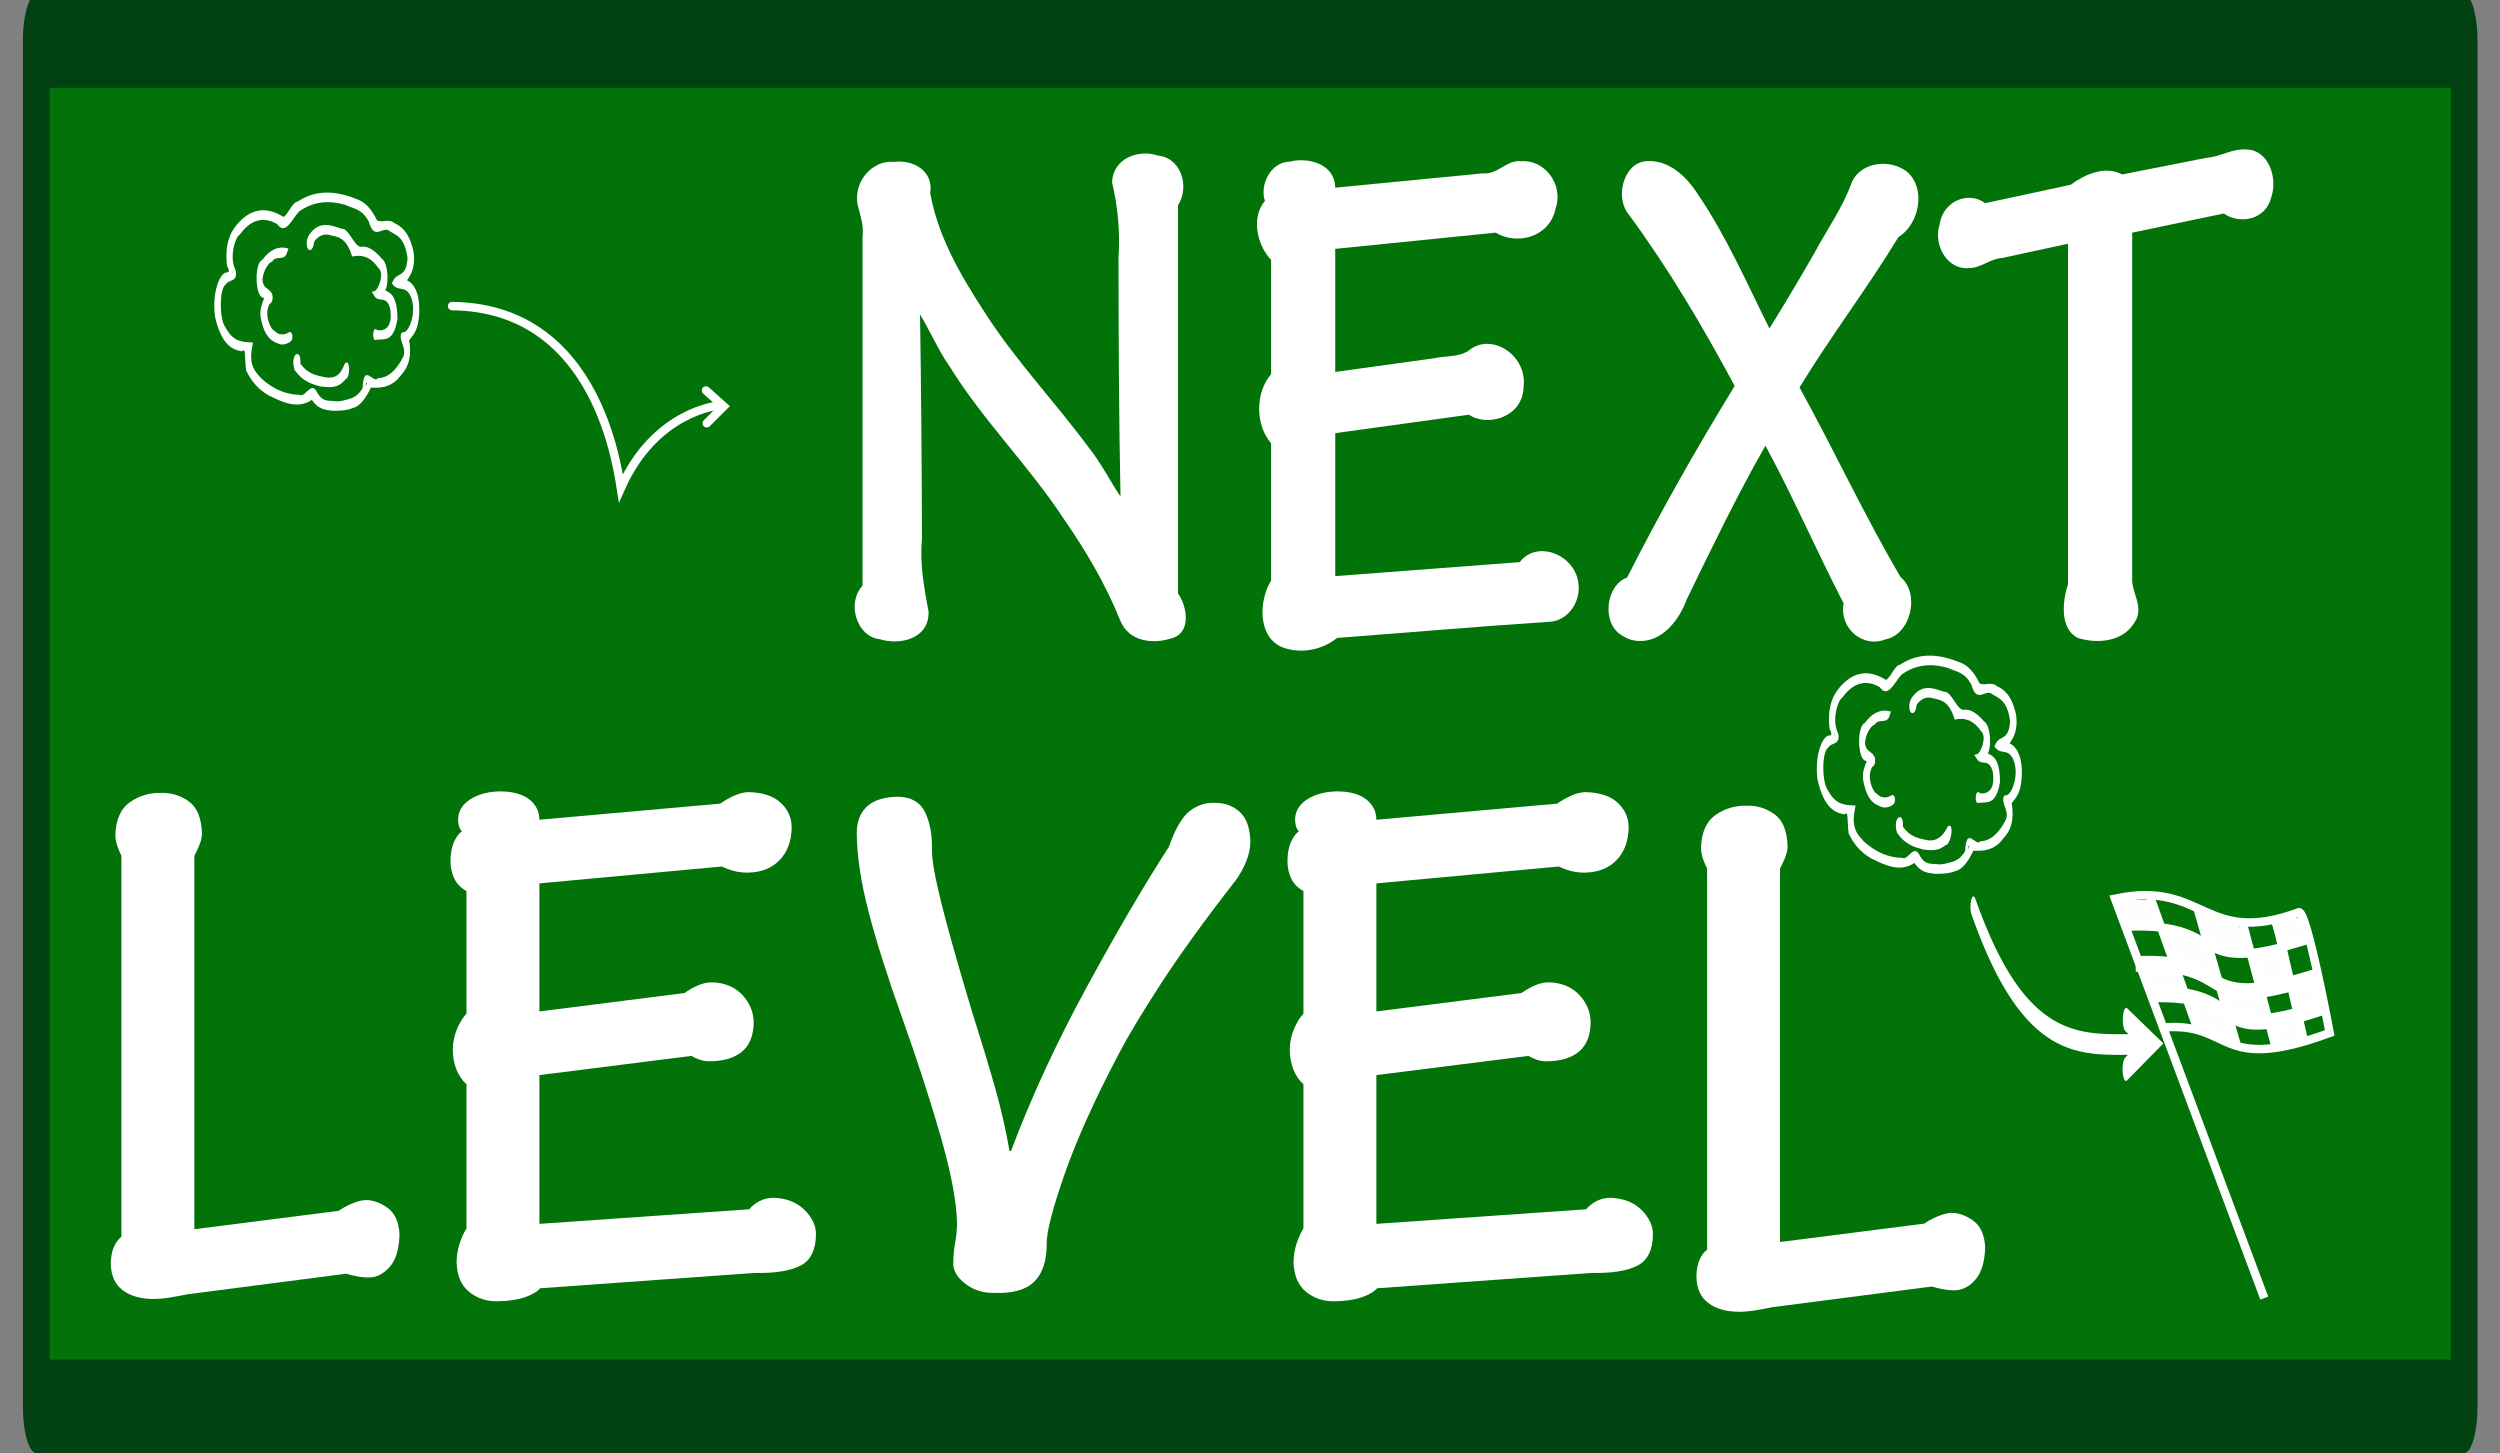<?xml version="1.0" encoding="UTF-8" standalone="no"?>
<!-- Created with Inkscape (http://www.inkscape.org/) -->

<svg
   xmlns:dc="http://purl.org/dc/elements/1.1/"
   xmlns:cc="http://creativecommons.org/ns#"
   xmlns:rdf="http://www.w3.org/1999/02/22-rdf-syntax-ns#"
   xmlns:svg="http://www.w3.org/2000/svg"
   xmlns="http://www.w3.org/2000/svg"
   xmlns:sodipodi="http://sodipodi.sourceforge.net/DTD/sodipodi-0.dtd"
   xmlns:inkscape="http://www.inkscape.org/namespaces/inkscape"
   width="296.034"
   height="172.062"
   id="svg3930"
   version="1.1"
   inkscape:version="0.48.2 r9819"
   sodipodi:docname="continue.svg">
  <rect width="100%" height="100%" fill="#808080" stroke="none"/>
  <defs
     id="defs3932" />
  <sodipodi:namedview
     id="base"
     pagecolor="#ffffff"
     bordercolor="#666666"
     borderopacity="1.0"
     inkscape:pageopacity="0.0"
     inkscape:pageshadow="2"
     inkscape:zoom="1.979899"
     inkscape:cx="90.092814"
     inkscape:cy="110.59363"
     inkscape:document-units="px"
     inkscape:current-layer="text2995"
     showgrid="false"
     showguides="true"
     inkscape:guide-bbox="true"
     inkscape:window-width="1680"
     inkscape:window-height="994"
     inkscape:window-x="-4"
     inkscape:window-y="-4"
     inkscape:window-maximized="1"
     fit-margin-top="0"
     fit-margin-left="0"
     fit-margin-right="0"
     fit-margin-bottom="0" />
  <g
     inkscape:label="Capa 1"
     inkscape:groupmode="layer"
     id="layer1"
     transform="translate(600.875,-327.812)">
    <g
       id="g4469">
      <g
         transform="scale(0.535,1.868)"
         style="font-size:470.233px;font-style:normal;font-weight:normal;line-height:125%;letter-spacing:0px;word-spacing:0px;fill:#af00e9;fill-opacity:1;stroke:#6a00da;stroke-width:6.141;stroke-miterlimit:4;stroke-opacity:1;font-family:Sans"
         id="text2995">
        <rect
           style="opacity:0.99;fill:#007309;fill-opacity:1;fill-rule:nonzero;stroke:#004112;stroke-width:5.918;stroke-linecap:round;stroke-linejoin:round;stroke-miterlimit:4;stroke-opacity:1;stroke-dasharray:none"
           id="rect3789"
           width="537.37"
           height="86.537"
           x="-1115.105"
           y="178.097" />
        <g
           transform="matrix(3.698,0,0,1.168,-1027.053,167.456)"
           style="font-size:40px;font-variant:normal;font-weight:bold;font-stretch:normal;stroke:none;font-family:Tekton Pro;-inkscape-font-specification:Tekton Pro Bold"
           id="flowRoot3773">
          <path
             style="fill:#ffffff;fill-opacity:1;stroke:none"
             d="m 25.644,38.664 c -0.974,0.947 -0.343,2.772 1.022,2.902 1.147,0.335 2.961,0.028 2.932,-1.485 -0.268,-1.313 -0.539,-2.583 -0.397,-3.975 -0.011,-4.054 -0.049,-8.109 -0.116,-12.162 0.575,0.842 1.085,1.932 1.755,2.799 2.032,2.98 4.753,5.395 6.863,8.313 1.298,1.701 2.476,3.503 3.347,5.46 0.532,1.239 2.053,1.332 3.175,0.98 1.104,-0.325 0.84,-1.741 0.3,-2.406 0,-7.022 0,-14.044 0,-21.065 0.73,-1.068 0.152,-2.592 -1.199,-2.703 -1.1,-0.352 -2.709,0.111 -2.745,1.467 0.347,1.312 0.484,2.658 0.384,4.066 0.005,4.324 0.019,8.648 0.12,12.97 -0.604,-0.804 -1.178,-1.847 -1.894,-2.647 -2.041,-2.514 -4.416,-4.75 -6.28,-7.411 -1.39,-1.942 -2.749,-4.035 -3.216,-6.412 0.218,-1.262 -1.12,-1.826 -2.171,-1.691 -1.261,-0.118 -2.43,1.041 -2.178,2.311 0.159,0.592 0.39,1.132 0.298,1.762 0,6.309 0,12.618 0,18.927 z"
             id="path4013"
             inkscape:connector-curvature="0" />
          <path
             style="fill:#ffffff;fill-opacity:1;stroke:none"
             d="m 53.937,30.384 c 2.667,-0.333 5.333,-0.667 8,-1 1.2,0.709 3.255,0.07 3.268,-1.507 0.246,-1.619 -1.744,-2.917 -3.135,-2.072 -0.629,0.489 -1.471,0.36 -2.217,0.515 -1.972,0.248 -3.944,0.496 -5.917,0.743 0,-2.227 0,-4.453 0,-6.68 3.2,-0.293 6.4,-0.587 9.6,-0.88 1.27,0.7 3.236,0.254 3.584,-1.3 0.518,-1.327 -0.686,-2.683 -2.044,-2.574 -0.861,-0.102 -1.436,0.744 -2.286,0.654 -2.951,0.26 -5.903,0.521 -8.854,0.781 -0.02,-1.323 -1.666,-1.661 -2.71,-1.418 -1.174,0.019 -1.82,1.281 -1.5,2.134 -0.884,0.97 -0.401,2.471 0.37,3.204 0,2.067 0,4.133 0,6.2 -0.957,1.015 -0.947,2.757 8e-6,3.747 -3e-6,2.484 -5e-6,4.969 -8e-6,7.453 -0.741,1.098 -0.799,3.017 0.615,3.601 1.083,0.402 2.421,0.194 3.331,-0.485 4.204,-0.289 8.41,-0.619 12.614,-0.872 1.262,0.009 2.178,-1.272 1.748,-2.453 -0.465,-1.318 -2.471,-1.924 -3.428,-0.79 -3.68,0.253 -7.36,0.507 -11.04,0.76 0,-2.587 -10e-7,-5.173 -10e-7,-7.76 z"
             id="path4015"
             inkscape:connector-curvature="0" />
          <path
             style="fill:#ffffff;fill-opacity:1;stroke:none"
             d="m 72.084,41.664 c 1.392,0.064 2.414,-1.077 2.896,-2.268 1.505,-2.812 3.006,-5.629 4.704,-8.332 1.668,2.793 3.07,5.734 4.68,8.56 -0.273,1.398 1.208,2.432 2.484,1.957 1.514,-0.236 2.138,-2.464 0.916,-3.397 -2.163,-3.338 -3.973,-6.884 -6.04,-10.28 1.876,-2.79 4.046,-5.368 5.92,-8.16 1.227,-0.672 1.695,-2.611 0.517,-3.547 -0.963,-0.678 -2.662,-0.584 -3.283,0.516 -0.55,1.421 -1.53,2.641 -2.299,3.955 -0.863,1.36 -1.747,2.706 -2.655,4.036 -1.357,-2.462 -2.583,-5.022 -4.28,-7.275 -0.708,-1.013 -1.776,-1.894 -3.08,-1.805 -1.353,0.066 -1.932,1.96 -1.049,2.908 2.364,2.913 4.42,6.065 6.329,9.291 -2.281,3.38 -4.452,6.839 -6.44,10.4 -1.315,0.432 -1.549,2.555 -0.252,3.169 0.281,0.168 0.605,0.264 0.932,0.271 z"
             id="path4017"
             inkscape:connector-curvature="0" />
          <path
             style="fill:#ffffff;fill-opacity:1;stroke:none"
             d="m 101.635,19.504 c 1.827,-0.347 3.653,-0.693 5.48,-1.04 0.971,0.615 2.517,0.342 2.843,-0.878 0.412,-1.066 -0.181,-2.566 -1.45,-2.593 -0.849,-0.08 -1.596,0.397 -2.434,0.45 -1.68,0.3 -3.359,0.601 -5.039,0.901 -1.039,-0.493 -2.221,-0.009 -3.08,0.559 -1.707,0.334 -3.414,0.667 -5.12,1.001 -1.01,-0.693 -2.529,-0.094 -2.722,1.139 -0.415,1.157 0.493,2.51 1.762,2.381 0.712,0.005 1.264,-0.515 1.972,-0.544 1.316,-0.259 2.632,-0.517 3.948,-0.776 0,6.16 0,12.32 0,18.48 -0.346,0.937 -0.499,2.444 0.611,2.924 1.12,0.309 2.663,0.225 3.362,-0.842 0.639,-0.838 -0.208,-1.62 -0.133,-2.464 0,-6.232 0,-12.465 0,-18.697 z"
             id="path4019"
             inkscape:connector-curvature="0" />
        </g>
        <g
           transform="matrix(3.003,0,0,0.868,-1241.961,157.321)"
           style="font-size:40px;stroke:none;font-family:Sans"
           id="flowRoot3781">
          <path
             d="m 53.896,83.428 c 0.121,-0.229 0.243,-0.485 0.364,-0.77 0.121,-0.285 0.187,-0.569 0.196,-0.854 -0.035,-1.128 -0.357,-1.91 -0.966,-2.345 -0.609,-0.435 -1.295,-0.643 -2.058,-0.623 -0.85,-0.015 -1.613,0.211 -2.289,0.679 -0.675,0.468 -1.032,1.268 -1.071,2.401 0.008,0.287 0.062,0.567 0.161,0.84 0.099,0.273 0.195,0.497 0.287,0.672 l 0,27.832 c -0.229,0.169 -0.415,0.419 -0.56,0.749 -0.145,0.33 -0.219,0.734 -0.224,1.211 0.014,0.867 0.308,1.513 0.882,1.939 0.574,0.426 1.344,0.638 2.31,0.637 0.408,-0.007 0.838,-0.049 1.288,-0.126 0.45,-0.077 0.824,-0.147 1.12,-0.21 l 11.76,-1.512 c 0.26,0.085 0.538,0.153 0.833,0.203 0.295,0.05 0.559,0.076 0.791,0.077 0.586,0.002 1.108,-0.254 1.568,-0.77 0.46,-0.516 0.702,-1.304 0.728,-2.366 -0.042,-0.913 -0.336,-1.564 -0.882,-1.953 -0.546,-0.388 -1.092,-0.577 -1.638,-0.567 -0.274,0.012 -0.608,0.1 -1.001,0.266 -0.393,0.166 -0.713,0.338 -0.959,0.518 l -10.64,1.344 z"
             style="font-size:56px;font-variant:normal;font-weight:bold;font-stretch:normal;fill:#ffffff;font-family:Tekton Pro;-inkscape-font-specification:Tekton Pro Bold"
             id="path4022" />
          <path
             d="m 79.327,99.444 11.2,-1.4 c 0.197,0.114 0.405,0.208 0.623,0.28 0.218,0.072 0.44,0.11 0.665,0.112 1.044,0.004 1.854,-0.227 2.429,-0.693 0.575,-0.465 0.867,-1.186 0.875,-2.163 -0.013,-0.758 -0.295,-1.426 -0.847,-2.002 -0.552,-0.576 -1.296,-0.88 -2.233,-0.91 -0.368,0.008 -0.725,0.09 -1.071,0.245 -0.347,0.155 -0.662,0.335 -0.945,0.539 l -10.696,1.344 0,-9.352 13.44,-1.232 c 0.303,0.141 0.607,0.251 0.91,0.329 0.303,0.078 0.635,0.118 0.994,0.119 0.993,-0.015 1.779,-0.321 2.359,-0.917 0.58,-0.596 0.876,-1.392 0.889,-2.387 -2.8e-5,-0.695 -0.266,-1.293 -0.798,-1.792 -0.532,-0.499 -1.33,-0.761 -2.394,-0.784 -0.345,0.011 -0.705,0.102 -1.078,0.273 -0.373,0.172 -0.705,0.361 -0.994,0.567 L 79.327,80.796 c -0.004,-0.601 -0.249,-1.093 -0.735,-1.477 -0.487,-0.384 -1.193,-0.582 -2.121,-0.595 -0.89,0.011 -1.63,0.2 -2.219,0.567 -0.589,0.368 -0.895,0.851 -0.917,1.449 -0.002,0.17 0.016,0.334 0.056,0.49 0.04,0.156 0.114,0.292 0.224,0.406 -0.256,0.196 -0.458,0.476 -0.609,0.84 -0.151,0.364 -0.228,0.812 -0.231,1.344 -0.004,0.455 0.087,0.875 0.273,1.26 0.185,0.385 0.486,0.693 0.903,0.924 l 0,8.96 c -0.238,0.237 -0.462,0.589 -0.672,1.057 -0.21,0.468 -0.322,0.974 -0.336,1.519 -3e-6,0.534 0.084,1.02 0.252,1.456 0.168,0.436 0.42,0.81 0.756,1.12 l -1.1e-5,10.528 c -0.202,0.316 -0.372,0.692 -0.511,1.127 -0.139,0.435 -0.211,0.881 -0.217,1.337 0.026,0.952 0.324,1.666 0.896,2.142 0.572,0.476 1.262,0.714 2.072,0.714 0.815,-0.008 1.494,-0.104 2.037,-0.287 0.542,-0.183 0.927,-0.405 1.155,-0.665 l 15.792,-1.12 c 1.487,0.032 2.614,-0.143 3.381,-0.525 0.766,-0.382 1.151,-1.158 1.155,-2.331 -0.012,-0.624 -0.296,-1.21 -0.854,-1.757 -0.558,-0.547 -1.318,-0.839 -2.282,-0.875 -0.365,0.004 -0.699,0.081 -1.001,0.231 -0.302,0.15 -0.566,0.353 -0.791,0.609 l -15.456,1.064 z"
             style="font-size:56px;font-variant:normal;font-weight:bold;font-stretch:normal;fill:#ffffff;font-family:Tekton Pro;-inkscape-font-specification:Tekton Pro Bold"
             id="path4024" />
          <path
             d="m 113.974,104.988 c -0.25,-1.476 -0.604,-3.018 -1.064,-4.627 -0.46,-1.609 -1.038,-3.501 -1.736,-5.677 -1.052,-3.48 -1.804,-6.124 -2.254,-7.931 -0.45,-1.807 -0.67,-3.065 -0.658,-3.773 0.02,-1.067 -0.146,-1.97 -0.497,-2.709 -0.351,-0.738 -1.007,-1.123 -1.967,-1.155 -1.01,0.005 -1.776,0.233 -2.296,0.686 -0.52,0.453 -0.782,1.101 -0.784,1.946 0.007,1.664 0.301,3.6 0.882,5.81 0.581,2.21 1.407,4.79 2.478,7.742 1.123,3.128 2.068,6.014 2.835,8.659 0.766,2.645 1.165,4.761 1.197,6.349 -0.012,0.486 -0.058,0.941 -0.14,1.365 -0.082,0.423 -0.128,0.92 -0.14,1.491 -0.021,0.539 0.273,1.043 0.882,1.512 0.609,0.469 1.323,0.693 2.142,0.672 1.361,0.055 2.348,-0.223 2.961,-0.833 0.612,-0.61 0.913,-1.546 0.903,-2.807 -0.002,-0.849 0.436,-2.525 1.316,-5.026 0.88,-2.501 2.214,-5.437 4.004,-8.806 0.637,-1.221 1.659,-2.908 3.066,-5.061 1.407,-2.152 3.241,-4.665 5.502,-7.539 0.341,-0.455 0.611,-0.931 0.812,-1.428 0.201,-0.497 0.303,-0.973 0.308,-1.428 -0.019,-1.001 -0.275,-1.729 -0.77,-2.184 -0.495,-0.455 -1.115,-0.679 -1.862,-0.672 -0.672,-0.031 -1.288,0.172 -1.848,0.609 -0.56,0.438 -1.064,1.299 -1.512,2.583 -1.833,2.809 -3.865,6.249 -6.097,10.318 -2.232,4.069 -4.082,8.041 -5.551,11.914 z"
             style="font-size:56px;font-variant:normal;font-weight:bold;font-stretch:normal;fill:#ffffff;font-family:Tekton Pro;-inkscape-font-specification:Tekton Pro Bold"
             id="path4026" />
          <path
             d="m 141.015,99.444 11.2,-1.4 c 0.197,0.114 0.405,0.208 0.623,0.28 0.218,0.072 0.44,0.11 0.665,0.112 1.044,0.004 1.854,-0.227 2.429,-0.693 0.575,-0.465 0.867,-1.186 0.875,-2.163 -0.013,-0.758 -0.295,-1.426 -0.847,-2.002 -0.552,-0.576 -1.296,-0.88 -2.233,-0.91 -0.368,0.008 -0.725,0.09 -1.071,0.245 -0.347,0.155 -0.662,0.335 -0.945,0.539 l -10.696,1.344 0,-9.352 13.44,-1.232 c 0.303,0.141 0.607,0.251 0.91,0.329 0.303,0.078 0.635,0.118 0.994,0.119 0.993,-0.015 1.779,-0.321 2.359,-0.917 0.58,-0.596 0.876,-1.392 0.889,-2.387 -3e-5,-0.695 -0.266,-1.293 -0.798,-1.792 -0.532,-0.499 -1.33,-0.761 -2.394,-0.784 -0.345,0.011 -0.705,0.102 -1.078,0.273 -0.373,0.172 -0.705,0.361 -0.994,0.567 l -13.328,1.176 c -0.004,-0.601 -0.249,-1.093 -0.735,-1.477 -0.486,-0.384 -1.193,-0.582 -2.121,-0.595 -0.89,0.011 -1.63,0.2 -2.219,0.567 -0.589,0.368 -0.895,0.851 -0.917,1.449 -0.002,0.17 0.016,0.334 0.056,0.49 0.04,0.156 0.114,0.292 0.224,0.406 -0.256,0.196 -0.458,0.476 -0.609,0.84 -0.15,0.364 -0.228,0.812 -0.231,1.344 -0.003,0.455 0.087,0.875 0.273,1.26 0.185,0.385 0.486,0.693 0.903,0.924 l 0,8.96 c -0.238,0.237 -0.462,0.589 -0.672,1.057 -0.21,0.468 -0.322,0.974 -0.336,1.519 0,0.534 0.084,1.02 0.252,1.456 0.168,0.436 0.42,0.81 0.756,1.12 l -1e-5,10.528 c -0.202,0.316 -0.372,0.692 -0.511,1.127 -0.139,0.435 -0.211,0.881 -0.217,1.337 0.026,0.952 0.324,1.666 0.896,2.142 0.572,0.476 1.262,0.714 2.072,0.714 0.815,-0.008 1.494,-0.104 2.037,-0.287 0.542,-0.183 0.927,-0.405 1.155,-0.665 l 15.792,-1.12 c 1.487,0.032 2.614,-0.143 3.381,-0.525 0.766,-0.382 1.151,-1.158 1.155,-2.331 -0.012,-0.624 -0.296,-1.21 -0.854,-1.757 -0.558,-0.547 -1.318,-0.839 -2.282,-0.875 -0.365,0.004 -0.699,0.081 -1.001,0.231 -0.302,0.15 -0.566,0.353 -0.791,0.609 l -15.456,1.064 z"
             style="font-size:56px;font-variant:normal;font-weight:bold;font-stretch:normal;fill:#ffffff;font-family:Tekton Pro;-inkscape-font-specification:Tekton Pro Bold"
             id="path4028" />
          <path
             d="m 170.764,84.363 c 0.121,-0.229 0.243,-0.485 0.364,-0.77 0.121,-0.285 0.187,-0.569 0.196,-0.854 -0.035,-1.128 -0.357,-1.91 -0.966,-2.345 -0.609,-0.435 -1.295,-0.643 -2.058,-0.623 -0.85,-0.015 -1.613,0.211 -2.289,0.679 -0.675,0.468 -1.032,1.268 -1.071,2.401 0.008,0.287 0.062,0.567 0.161,0.84 0.099,0.273 0.195,0.497 0.287,0.672 l 0,27.832 c -0.229,0.169 -0.415,0.419 -0.56,0.749 -0.145,0.33 -0.219,0.734 -0.224,1.211 0.014,0.867 0.308,1.513 0.882,1.939 0.574,0.426 1.344,0.638 2.31,0.637 0.408,-0.007 0.838,-0.049 1.288,-0.126 0.45,-0.077 0.824,-0.147 1.12,-0.21 l 11.76,-1.512 c 0.26,0.085 0.538,0.153 0.833,0.203 0.295,0.05 0.559,0.076 0.791,0.077 0.586,0.002 1.108,-0.254 1.568,-0.77 0.46,-0.516 0.702,-1.304 0.728,-2.366 -0.042,-0.913 -0.336,-1.564 -0.882,-1.953 -0.546,-0.388 -1.092,-0.577 -1.638,-0.567 -0.274,0.012 -0.608,0.1 -1.001,0.266 -0.393,0.166 -0.713,0.338 -0.959,0.518 l -10.64,1.344 z"
             style="font-size:56px;font-variant:normal;font-weight:bold;font-stretch:normal;fill:#ffffff;font-family:Tekton Pro;-inkscape-font-specification:Tekton Pro Bold"
             id="path4030"
             inkscape:connector-curvature="0" />
        </g>
        <g
           id="g3808"
           transform="translate(-325.45,-1.217)">
          <path
             style="fill:#ffffff;fill-opacity:1;stroke:#ffffff;stroke-width:0.3;stroke-miterlimit:4;stroke-opacity:1;stroke-dasharray:none"
             d="m -724.092,202.596 c -1.528,-0.063 -3.114,-0.071 -4.541,-0.697 -3.183,0.619 -6.454,0.162 -9.628,-0.29 -1.662,-0.285 -3.38,-0.679 -4.835,-1.528 -0.293,-0.665 0.023,-1.561 -1.05,-1.257 -2.059,-0.095 -4.439,-0.399 -5.812,-2.112 -0.664,-1.451 1.083,-2.545 2.346,-2.583 0.713,0.037 1.075,-0.269 0.301,-0.683 -0.59,-1.462 1.425,-2.148 2.509,-2.49 3.186,-0.992 6.608,-0.938 9.865,-0.348 1.085,-0.157 1.984,-0.948 3.131,-0.972 4.423,-0.842 8.978,-0.644 13.427,-0.121 1.431,0.173 2.864,0.547 4.094,1.306 1.279,0.179 2.583,-0.132 3.864,0.171 1.47,0.207 3.159,0.514 4.132,1.734 0.639,1.207 -1.87,1.644 -1.76,1.851 1.212,0.093 3.513,0.57 2.93,2.247 -0.331,0.914 -1.779,1.111 -2.227,1.4 1.108,1.509 -1.361,1.989 -2.373,2.376 -1.923,0.55 -3.942,0.548 -5.92,0.529 -1.18,0.721 -2.511,1.206 -3.963,1.291 -1.489,0.175 -2.991,0.171 -4.488,0.175 z m 1.756,-0.136 c 1.847,-0.115 3.761,-0.132 5.488,-0.882 0.829,-1.308 2.514,-0.256 3.727,-0.55 1.928,-0.321 4.071,-0.441 5.616,-1.797 0.357,-0.605 -1.229,-1.417 0.229,-1.286 1.532,-0.055 2.684,-2.322 0.765,-2.844 -0.661,-0.39 -2.291,-0.331 -2.445,-0.604 1.102,-0.093 3.278,-1.137 1.695,-2.278 -1.761,-1.115 -3.949,-1.259 -5.986,-1.236 -1.306,0.385 -2.083,-0.556 -3.246,-0.918 -3.965,-0.882 -8.079,-1.027 -12.121,-0.717 -1.963,0.187 -4.027,0.384 -5.739,1.453 -2.053,-0.248 -4.104,-0.631 -6.182,-0.44 -2.181,0.116 -4.465,0.569 -6.251,1.88 -0.919,0.806 1.294,2.07 -0.173,1.936 -1.297,0.036 -3.456,1.124 -2.408,2.66 1.337,1.506 3.509,1.751 5.41,1.863 0.74,0.004 1.515,-0.144 1.151,0.865 0.693,1.296 2.646,1.321 3.949,1.769 3.145,0.536 6.382,0.983 9.568,0.547 1.2,-0.31 2.351,0.562 3.594,0.5 1.117,0.107 2.242,0.094 3.361,0.079 z m -1.807,-0.038 c -1.511,-0.024 -3.043,-0.182 -4.436,-0.776 -1.22,0.216 -2.405,0.546 -3.66,0.353 -3.277,-0.089 -6.616,-0.454 -9.688,-1.642 -1.009,-0.215 -0.676,-1.589 -0.589,-1.69 -2.325,0.015 -5.023,-0.051 -6.748,-1.839 -0.848,-1.527 1.088,-2.673 2.433,-2.62 0.532,0.071 1.309,-0.254 0.376,-0.529 -1.204,-1.211 0.884,-2.304 1.936,-2.537 3.252,-1.078 6.787,-0.945 10.097,-0.203 2.299,-1.474 5.13,-1.483 7.762,-1.67 3.444,-0.083 6.935,0.078 10.294,0.88 1.193,0.829 2.486,1.235 3.954,0.822 1.664,0.177 3.476,0.247 4.919,1.21 1.702,1.153 -0.692,2.432 -1.912,2.314 -1.664,0.222 0.844,0.156 1.359,0.264 1.412,-0.151 3.484,1.489 1.769,2.656 -0.435,0.553 -2.335,0.569 -2.059,0.699 1.651,0.782 -0.381,2.243 -1.454,2.233 -2.264,0.7 -4.681,0.748 -7.017,0.456 -0.079,1.654 -2.508,1.135 -3.664,1.505 -1.22,0.111 -2.447,0.138 -3.672,0.115 z m 2.093,-0.153 c 1.607,-0.135 3.301,-0.115 4.771,-0.872 0.094,-1.569 2.241,-0.176 3.249,-0.562 1.97,-0.024 3.986,-0.406 5.702,-1.406 1.075,-0.776 -1.535,-1.483 -0.075,-1.514 1.285,0.059 3.345,-1.432 1.711,-2.539 -1.185,-0.759 -2.649,-0.324 -3.908,-0.74 0.943,-0.568 2.931,-0.107 3.279,-1.561 -0.601,-1.509 -2.682,-1.601 -4.104,-1.868 -1.508,-0.381 -3.361,0.659 -4.527,-0.568 -1.568,-0.864 -3.427,-0.836 -5.157,-1.084 -3.468,-0.297 -7.002,-0.283 -10.422,0.413 -1.593,0.492 -3.026,1.531 -4.741,0.799 -2.77,-0.46 -5.729,-0.389 -8.364,0.66 -1.165,0.193 -2.52,1.609 -1.076,2.47 0.678,0.486 -1.523,0.395 -2.032,0.696 -1.671,0.312 -1.559,2.482 -0.092,3.005 1.799,0.964 3.888,0.927 5.871,0.968 -1.015,1.501 1.034,1.915 2.107,2.282 2.764,0.709 5.635,1.022 8.486,1.036 1.298,0.2 2.516,-0.875 3.738,-0.213 1.338,0.746 2.922,0.541 4.397,0.627 0.396,-0.003 0.791,-0.014 1.186,-0.03 z m -4.587,-1.21 c -1.942,-0.147 -3.925,-0.295 -5.751,-1.026 -0.965,-0.828 1.549,-1.039 0.961,-0.209 1.878,0.801 3.971,0.831 5.979,0.961 1.388,0.028 2.953,0.02 4.091,-0.867 0.972,-0.389 1.136,0.607 0.107,0.682 -1.721,0.629 -3.589,0.493 -5.386,0.459 z m 2.387,-0.103 c 1.018,0.021 2.988,-0.346 3.215,-0.877 -1.641,1.103 -3.729,0.814 -5.599,0.791 -1.807,-0.136 -3.699,-0.252 -5.355,-1.036 0.195,-0.837 -0.564,0.086 0.303,0.22 1.474,0.598 3.11,0.649 4.675,0.844 0.918,0.069 1.841,0.091 2.761,0.059 z m -11.473,-2.584 c -1.465,-0.146 -3.336,-0.317 -4.173,-1.685 -0.163,-0.753 1.844,-1.192 0.414,-1.258 -1.597,-0.113 -1.73,-1.938 -0.108,-2.105 1.706,-0.666 3.568,-0.867 5.387,-0.741 -0.607,0.571 -2.331,0.104 -3.31,0.569 -0.981,0.011 -3.391,1.24 -1.511,1.899 0.702,0.136 2.498,0.481 0.915,0.796 -1.406,0.786 0.111,1.841 1.086,1.964 1.143,0.333 2.362,0.294 3.522,0.074 1.396,0.253 -1.13,0.6 -2.222,0.486 z m 1.004,-0.138 c 0.561,0.016 1.766,-0.33 0.543,-0.103 -1.74,0.189 -3.756,0.022 -5.046,-1.291 -0.596,-0.937 2.476,-1.351 0.56,-1.452 -1.218,0.113 -2.33,-1.631 -0.634,-1.883 1.532,-0.62 3.202,-0.823 4.846,-0.801 -1.931,-0.09 -3.974,0.171 -5.653,1.172 -1.228,1.212 1.927,1.505 1.764,1.717 -1.385,0.267 -1.105,2.069 0.249,2.126 1.064,0.433 2.231,0.569 3.373,0.516 z m 20.339,-0.153 c -0.902,0.176 -0.612,-0.59 0.132,-0.304 1.058,0.073 3.882,0.034 3.057,-1.594 -0.954,-0.999 -2.571,-0.384 -3.614,-0.866 0.986,-0.072 2.634,-1.36 0.806,-1.808 -1.797,-0.723 -3.774,-0.815 -5.685,-0.694 -1.437,-1.318 -3.48,-1.226 -5.294,-1.383 -1.111,-0.041 -2.249,0.051 -3.288,0.473 -0.248,0.916 -2.304,0.429 -0.881,-0.199 2.236,-0.889 4.717,-0.568 7.049,-0.352 1.581,-0.062 2.806,1.173 4.339,1.144 1.545,-0.078 3.101,0.266 4.559,0.753 1.32,0.245 1.625,1.596 0.235,1.948 1.106,0.152 3.086,0.198 3.095,1.694 -0.819,1.362 -2.781,1.132 -4.184,1.199 l -0.163,-0.004 -0.162,-0.007 3e-5,-2e-5 z m 1.575,-0.144 c 1.03,0.221 3.396,-0.866 2.017,-1.979 -0.693,-0.595 -2.409,-0.551 -2.714,-0.721 1.304,-0.368 1.134,-1.908 -0.256,-1.947 -1.782,-0.645 -3.704,-0.736 -5.581,-0.705 -1.084,-1.095 -2.763,-1.016 -4.183,-1.234 -1.812,-0.134 -3.774,-0.276 -5.443,0.561 -0.662,0.796 0.92,-0.642 1.405,-0.439 2.096,-0.353 4.26,-0.128 6.337,0.244 1.325,0.392 2.347,1.425 3.853,0.893 1.527,0.216 3.209,0.312 4.51,1.243 1.384,1.05 -2.594,1.538 -0.715,1.513 1.106,-0.115 3.902,0.458 2.77,1.943 -0.845,0.821 -3.28,0.51 -3.534,0.644 0.511,0.034 1.025,0.013 1.535,-0.015 z"
             id="path3802"
             inkscape:connector-curvature="0" />
          <path
             sodipodi:nodetypes="ccc"
             transform="matrix(1.868,0,0,0.535,-1122.258,175.516)"
             inkscape:connector-curvature="0"
             id="path3804"
             d="m 227.321,38.491 c 16.429,0.179 19.333,17.321 20,21.563 4.07,-9.171 11.607,-9.777 11.607,-9.777"
             style="fill:none;stroke:#ffffff;stroke-width:1px;stroke-linecap:round;stroke-linejoin:miter;stroke-opacity:1" />
          <path
             transform="matrix(1.868,0,0,0.535,-1122.258,175.516)"
             inkscape:connector-curvature="0"
             id="path3806"
             d="m 257.411,48.491 2.098,1.875 L 257.5,52.375"
             style="fill:none;stroke:#ffffff;stroke-width:1px;stroke-linecap:round;stroke-linejoin:miter;stroke-opacity:1" />
          <path
             style="fill:#ffffff;fill-opacity:1;stroke:#ffffff;stroke-width:0.3;stroke-miterlimit:4;stroke-opacity:1;stroke-dasharray:none"
             d="m -369.395,231.948 c -1.528,-0.063 -3.114,-0.071 -4.541,-0.697 -3.183,0.619 -6.454,0.162 -9.628,-0.29 -1.662,-0.285 -3.38,-0.679 -4.835,-1.528 -0.293,-0.665 0.023,-1.561 -1.05,-1.257 -2.059,-0.095 -4.439,-0.399 -5.812,-2.112 -0.664,-1.451 1.083,-2.545 2.346,-2.583 0.713,0.037 1.075,-0.269 0.301,-0.683 -0.59,-1.462 1.425,-2.148 2.509,-2.49 3.186,-0.992 6.608,-0.938 9.865,-0.348 1.085,-0.157 1.984,-0.948 3.131,-0.972 4.423,-0.842 8.978,-0.644 13.427,-0.121 1.431,0.173 2.864,0.547 4.094,1.306 1.279,0.179 2.583,-0.132 3.864,0.171 1.47,0.207 3.159,0.514 4.132,1.734 0.639,1.207 -1.87,1.644 -1.76,1.851 1.212,0.093 3.513,0.57 2.93,2.247 -0.331,0.914 -1.779,1.111 -2.227,1.4 1.108,1.509 -1.361,1.989 -2.373,2.376 -1.923,0.55 -3.942,0.548 -5.92,0.529 -1.18,0.721 -2.511,1.206 -3.963,1.291 -1.489,0.175 -2.991,0.171 -4.488,0.175 z m 1.756,-0.136 c 1.847,-0.115 3.761,-0.132 5.488,-0.882 0.829,-1.308 2.514,-0.256 3.727,-0.55 1.928,-0.321 4.071,-0.441 5.616,-1.797 0.357,-0.605 -1.229,-1.417 0.229,-1.286 1.532,-0.055 2.684,-2.322 0.765,-2.844 -0.661,-0.39 -2.291,-0.331 -2.445,-0.604 1.102,-0.093 3.278,-1.137 1.695,-2.278 -1.761,-1.115 -3.949,-1.259 -5.986,-1.236 -1.306,0.385 -2.083,-0.556 -3.246,-0.918 -3.965,-0.882 -8.079,-1.027 -12.121,-0.717 -1.963,0.187 -4.027,0.384 -5.739,1.453 -2.053,-0.248 -4.104,-0.631 -6.182,-0.44 -2.181,0.116 -4.465,0.569 -6.251,1.88 -0.919,0.806 1.294,2.07 -0.173,1.936 -1.297,0.036 -3.456,1.124 -2.408,2.66 1.337,1.506 3.509,1.751 5.41,1.863 0.74,0.004 1.515,-0.144 1.151,0.865 0.693,1.296 2.646,1.321 3.949,1.769 3.145,0.536 6.382,0.983 9.568,0.547 1.2,-0.31 2.351,0.562 3.594,0.5 1.117,0.107 2.242,0.094 3.361,0.079 z m -1.807,-0.038 c -1.667,0.141 -3.259,-0.569 -4.864,-0.646 -2.038,0.414 -4.118,0.205 -6.173,0.054 -2.313,-0.2 -4.61,-0.676 -6.794,-1.451 -0.86,-0.249 -0.577,-1.567 -0.648,-1.727 -2.294,0.051 -4.943,-0.075 -6.642,-1.825 -0.848,-1.527 1.088,-2.673 2.433,-2.62 0.532,0.071 1.309,-0.254 0.376,-0.529 -1.204,-1.211 0.884,-2.304 1.936,-2.537 3.252,-1.078 6.787,-0.945 10.097,-0.203 2.299,-1.474 5.13,-1.483 7.762,-1.67 3.444,-0.083 6.935,0.078 10.294,0.88 1.193,0.829 2.486,1.235 3.954,0.822 1.664,0.177 3.476,0.247 4.919,1.21 1.702,1.153 -0.692,2.432 -1.912,2.314 -1.664,0.222 0.844,0.156 1.359,0.264 1.412,-0.151 3.484,1.489 1.769,2.656 -0.435,0.553 -2.335,0.569 -2.059,0.699 1.651,0.782 -0.381,2.243 -1.454,2.233 -2.264,0.7 -4.681,0.748 -7.017,0.456 -0.079,1.654 -2.508,1.135 -3.664,1.505 -1.22,0.111 -2.447,0.138 -3.672,0.115 z m 2.093,-0.153 c 1.607,-0.135 3.301,-0.115 4.771,-0.872 0.094,-1.569 2.241,-0.176 3.249,-0.562 1.97,-0.024 3.986,-0.406 5.702,-1.406 1.075,-0.776 -1.535,-1.483 -0.075,-1.514 1.285,0.059 3.345,-1.432 1.711,-2.539 -1.185,-0.759 -2.649,-0.324 -3.908,-0.74 0.943,-0.568 2.931,-0.107 3.279,-1.561 -0.601,-1.509 -2.682,-1.601 -4.104,-1.868 -1.508,-0.381 -3.361,0.659 -4.527,-0.568 -1.568,-0.864 -3.427,-0.836 -5.157,-1.084 -3.468,-0.297 -7.002,-0.283 -10.422,0.413 -1.593,0.492 -3.026,1.531 -4.741,0.799 -2.77,-0.46 -5.729,-0.389 -8.364,0.66 -1.165,0.193 -2.52,1.609 -1.076,2.47 0.678,0.486 -1.523,0.395 -2.032,0.696 -1.671,0.312 -1.559,2.482 -0.092,3.005 1.799,0.964 3.888,0.927 5.871,0.968 -1.015,1.501 1.034,1.915 2.107,2.282 2.764,0.709 5.635,1.022 8.486,1.036 1.298,0.2 2.516,-0.875 3.738,-0.213 1.338,0.746 2.922,0.541 4.397,0.627 0.396,-0.003 0.791,-0.014 1.186,-0.03 z m -4.587,-1.21 c -1.942,-0.147 -3.925,-0.295 -5.751,-1.026 -0.965,-0.828 1.549,-1.039 0.961,-0.209 1.808,0.776 3.824,0.823 5.758,0.948 1.517,0.041 3.116,-0.089 4.446,-0.887 1.365,-0.287 0.242,0.981 -0.514,0.876 -1.596,0.426 -3.266,0.34 -4.9,0.297 z m -9.086,-2.687 c -1.465,-0.146 -3.336,-0.317 -4.173,-1.685 -0.163,-0.753 1.844,-1.192 0.414,-1.258 -1.597,-0.113 -1.73,-1.938 -0.108,-2.105 1.706,-0.666 3.568,-0.867 5.387,-0.741 -0.607,0.571 -2.331,0.104 -3.31,0.569 -0.981,0.011 -3.391,1.24 -1.511,1.899 0.702,0.136 2.498,0.481 0.915,0.796 -1.406,0.786 0.111,1.841 1.086,1.964 1.143,0.333 2.362,0.294 3.522,0.074 1.396,0.253 -1.13,0.6 -2.222,0.486 z m 1.004,-0.138 c 0.561,0.016 1.766,-0.33 0.543,-0.103 -1.74,0.189 -3.756,0.022 -5.046,-1.291 -0.596,-0.937 2.476,-1.351 0.56,-1.452 -1.218,0.113 -2.33,-1.631 -0.634,-1.883 1.532,-0.62 3.202,-0.823 4.846,-0.801 -1.931,-0.09 -3.974,0.171 -5.653,1.172 -1.228,1.212 1.927,1.505 1.764,1.717 -1.385,0.267 -1.105,2.069 0.249,2.126 1.064,0.433 2.231,0.569 3.373,0.516 z m 20.339,-0.153 c -0.902,0.176 -0.612,-0.59 0.132,-0.304 1.058,0.073 3.882,0.034 3.057,-1.594 -0.954,-0.999 -2.571,-0.384 -3.614,-0.866 0.986,-0.072 2.634,-1.36 0.806,-1.808 -1.797,-0.723 -3.774,-0.815 -5.685,-0.694 -1.437,-1.318 -3.48,-1.226 -5.294,-1.383 -1.111,-0.041 -2.249,0.051 -3.288,0.473 -0.248,0.916 -2.304,0.429 -0.881,-0.199 2.236,-0.889 4.717,-0.568 7.049,-0.352 1.581,-0.062 2.806,1.173 4.339,1.144 1.545,-0.078 3.101,0.266 4.559,0.753 1.32,0.245 1.625,1.596 0.235,1.948 1.106,0.152 3.086,0.198 3.095,1.694 -0.819,1.362 -2.781,1.132 -4.184,1.199 l -0.163,-0.004 -0.162,-0.007 3e-5,-2e-5 z m 1.575,-0.144 c 1.03,0.221 3.396,-0.866 2.017,-1.979 -0.693,-0.595 -2.409,-0.551 -2.714,-0.721 1.304,-0.368 1.134,-1.908 -0.256,-1.947 -1.782,-0.645 -3.704,-0.736 -5.581,-0.705 -1.084,-1.095 -2.763,-1.016 -4.183,-1.234 -1.812,-0.134 -3.774,-0.276 -5.443,0.561 -0.662,0.796 0.92,-0.642 1.405,-0.439 2.096,-0.353 4.26,-0.128 6.337,0.244 1.325,0.392 2.347,1.425 3.853,0.893 1.527,0.216 3.209,0.312 4.51,1.243 1.384,1.05 -2.594,1.538 -0.715,1.513 1.106,-0.115 3.902,0.458 2.77,1.943 -0.845,0.821 -3.28,0.51 -3.534,0.644 0.511,0.034 1.025,0.013 1.535,-0.015 z"
             id="path3854"
             inkscape:connector-curvature="0" />
        </g>
        <g
           id="g3875">
          <path
             transform="matrix(1.868,0,0,0.535,-1122.258,175.516)"
             inkscape:connector-curvature="0"
             id="path3819"
             d="m 265.268,109.339 3.839,14.464"
             style="fill:none;stroke:#ffffff;stroke-width:1px;stroke-linecap:butt;stroke-linejoin:miter;stroke-opacity:1" />
          <g
             id="g3856">
            <path
               style="fill:none;stroke:#ffffff;stroke-width:1px;stroke-linecap:butt;stroke-linejoin:miter;stroke-opacity:1"
               d="m 267.817,153.753 -17.685,-47.32 c 10.627,-2.29 10.459,5.767 21.781,1.611 0.931,-0.342 3.658,14.291 3.658,14.291 -13.364,4.932 -11.414,-1.283 -19.623,-0.654"
               id="path3813"
               inkscape:connector-curvature="0"
               transform="matrix(1.868,0,0,0.535,-1122.258,175.516)"
               sodipodi:nodetypes="ccscc" />
            <path
               style="fill:none;stroke:#ffffff;stroke-width:1px;stroke-linecap:butt;stroke-linejoin:miter;stroke-opacity:1"
               d="M 254.286,106.17 259.866,121.75"
               id="path3815"
               inkscape:connector-curvature="0"
               transform="matrix(1.868,0,0,0.535,-1122.258,175.516)" />
            <path
               style="fill:none;stroke:#ffffff;stroke-width:1px;stroke-linecap:butt;stroke-linejoin:miter;stroke-opacity:1"
               d="m 259.955,107.732 4.554,15.893"
               id="path3817"
               inkscape:connector-curvature="0"
               transform="matrix(1.868,0,0,0.535,-1122.258,175.516)" />
            <path
               style="fill:none;stroke:#ffffff;stroke-width:1px;stroke-linecap:butt;stroke-linejoin:miter;stroke-opacity:1"
               d="M 269.196,108.938 272.5,123.179"
               id="path3821"
               inkscape:connector-curvature="0"
               transform="matrix(1.868,0,0,0.535,-1122.258,175.516)" />
            <path
               style="fill:none;stroke:#ffffff;stroke-width:1px;stroke-linecap:butt;stroke-linejoin:miter;stroke-opacity:1"
               d="m 273.259,111.214 c -15.262,4.849 -8.831,-2.032 -21.652,-1.473"
               id="path3823"
               inkscape:connector-curvature="0"
               transform="matrix(1.868,0,0,0.535,-1122.258,175.516)"
               sodipodi:nodetypes="cc" />
            <path
               sodipodi:nodetypes="cc"
               inkscape:connector-curvature="0"
               id="path3825"
               d="m -610.557,237.38 c -28.105,2.596 -16.263,-1.088 -39.872,-0.789"
               style="fill:none;stroke:#ffffff;stroke-width:0.993px;stroke-linecap:butt;stroke-linejoin:miter;stroke-opacity:1" />
            <path
               style="fill:none;stroke:#ffffff;stroke-width:0.976px;stroke-linecap:butt;stroke-linejoin:miter;stroke-opacity:1"
               d="m -608.806,239.34 c -27.165,2.596 -15.718,-1.088 -38.538,-0.789"
               id="path3827"
               inkscape:connector-curvature="0"
               sodipodi:nodetypes="cc" />
            <path
               style="opacity:0.99;fill-rule:nonzero;stroke-width:0.3;stroke-linecap:round;stroke-linejoin:round;stroke-dashoffset:0;stroke-miterlimit:4;stroke-dasharray:none;fill:#ffffff;fill-opacity:1;stroke:none"
               d="m -654.748,232.528 7.421,0 1.668,1.578 -7.254,0.12 z"
               id="rect3829"
               inkscape:connector-curvature="0"
               sodipodi:nodetypes="ccccc" />
            <path
               sodipodi:nodetypes="ccccc"
               inkscape:connector-curvature="0"
               id="path3832"
               d="m -649.495,236.807 7.421,0 1.668,1.578 -7.254,0.12 z"
               style="opacity:0.99;fill:#ffffff;fill-opacity:1;fill-rule:nonzero;stroke:none" />
            <path
               style="opacity:0.99;fill:#ffffff;fill-opacity:1;fill-rule:nonzero;stroke:none"
               d="m -644.492,234.393 8.922,0.741 2.918,2.558 -8.505,-0.86 z"
               id="path3834"
               inkscape:connector-curvature="0"
               sodipodi:nodetypes="ccccc" />
            <path
               sodipodi:nodetypes="ccccc"
               inkscape:connector-curvature="0"
               id="path3836"
               d="m -636.321,233.365 8.421,0.502 2.335,2.008 -7.921,-0.311 z"
               style="opacity:0.99;fill:#ffffff;fill-opacity:1;fill-rule:nonzero;stroke:none" />
            <path
               style="opacity:0.99;fill:#ffffff;fill-opacity:1;fill-rule:nonzero;stroke:none"
               d="m -630.985,238.217 7.421,0 1.751,2.079 -7.337,-0.382 z"
               id="path3838"
               inkscape:connector-curvature="0"
               sodipodi:nodetypes="ccccc" />
            <path
               sodipodi:nodetypes="ccccc"
               inkscape:connector-curvature="0"
               id="path3840"
               d="m -638.656,238.671 8.088,0.813 1.918,2.175 -8.088,-0.884 z"
               style="opacity:0.99;fill:#ffffff;fill-opacity:1;fill-rule:nonzero;stroke:none" />
            <path
               style="opacity:0.99;fill:#ffffff;fill-opacity:1;fill-rule:nonzero;stroke:none"
               d="m -621.48,240.201 6.253,-0.263 1.668,1.578 -5.586,0.359 z"
               id="path3842"
               inkscape:connector-curvature="0"
               sodipodi:nodetypes="ccccc" />
            <path
               sodipodi:nodetypes="ccccc"
               inkscape:connector-curvature="0"
               id="path3844"
               d="m -624.981,236.185 6.921,-0.478 2.168,2.056 -6.754,0.454 z"
               style="opacity:0.99;fill:#ffffff;fill-opacity:1;fill-rule:nonzero;stroke:none" />
            <path
               style="opacity:0.99;fill:#ffffff;fill-opacity:1;fill-rule:nonzero;stroke:none"
               d="m -620.729,233.652 7.421,0 1.668,1.578 -7.254,0.12 z"
               id="path3846"
               inkscape:connector-curvature="0"
               sodipodi:nodetypes="ccccc" />
            <path
               sodipodi:nodetypes="ccccc"
               inkscape:connector-curvature="0"
               id="path3848"
               d="m -616.727,237.835 5.92,-0.454 2.251,1.769 -6.17,0.717 z"
               style="opacity:0.99;fill:#ffffff;fill-opacity:1;fill-rule:nonzero;stroke:none" />
          </g>
        </g>
        <path
           style="fill:none;stroke:#ffffff;stroke-width:1.308;stroke-linecap:round;stroke-linejoin:miter;stroke-miterlimit:4;stroke-opacity:1;stroke-dasharray:none"
           d="m -650.122,241.697 c -12.537,0 -24.81,0.553 -36.217,-8.73"
           id="path3850"
           inkscape:connector-curvature="0"
           sodipodi:nodetypes="cc" />
        <path
           style="fill:none;stroke:#ffffff;stroke-width:1.5;stroke-linecap:round;stroke-linejoin:miter;stroke-miterlimit:4;stroke-opacity:1;stroke-dasharray:none"
           d="m -652.528,240.124 5.485,1.523 -5.535,1.613"
           id="path3852"
           inkscape:connector-curvature="0"
           sodipodi:nodetypes="ccc" />
      </g>
    </g>
  </g>
</svg>
